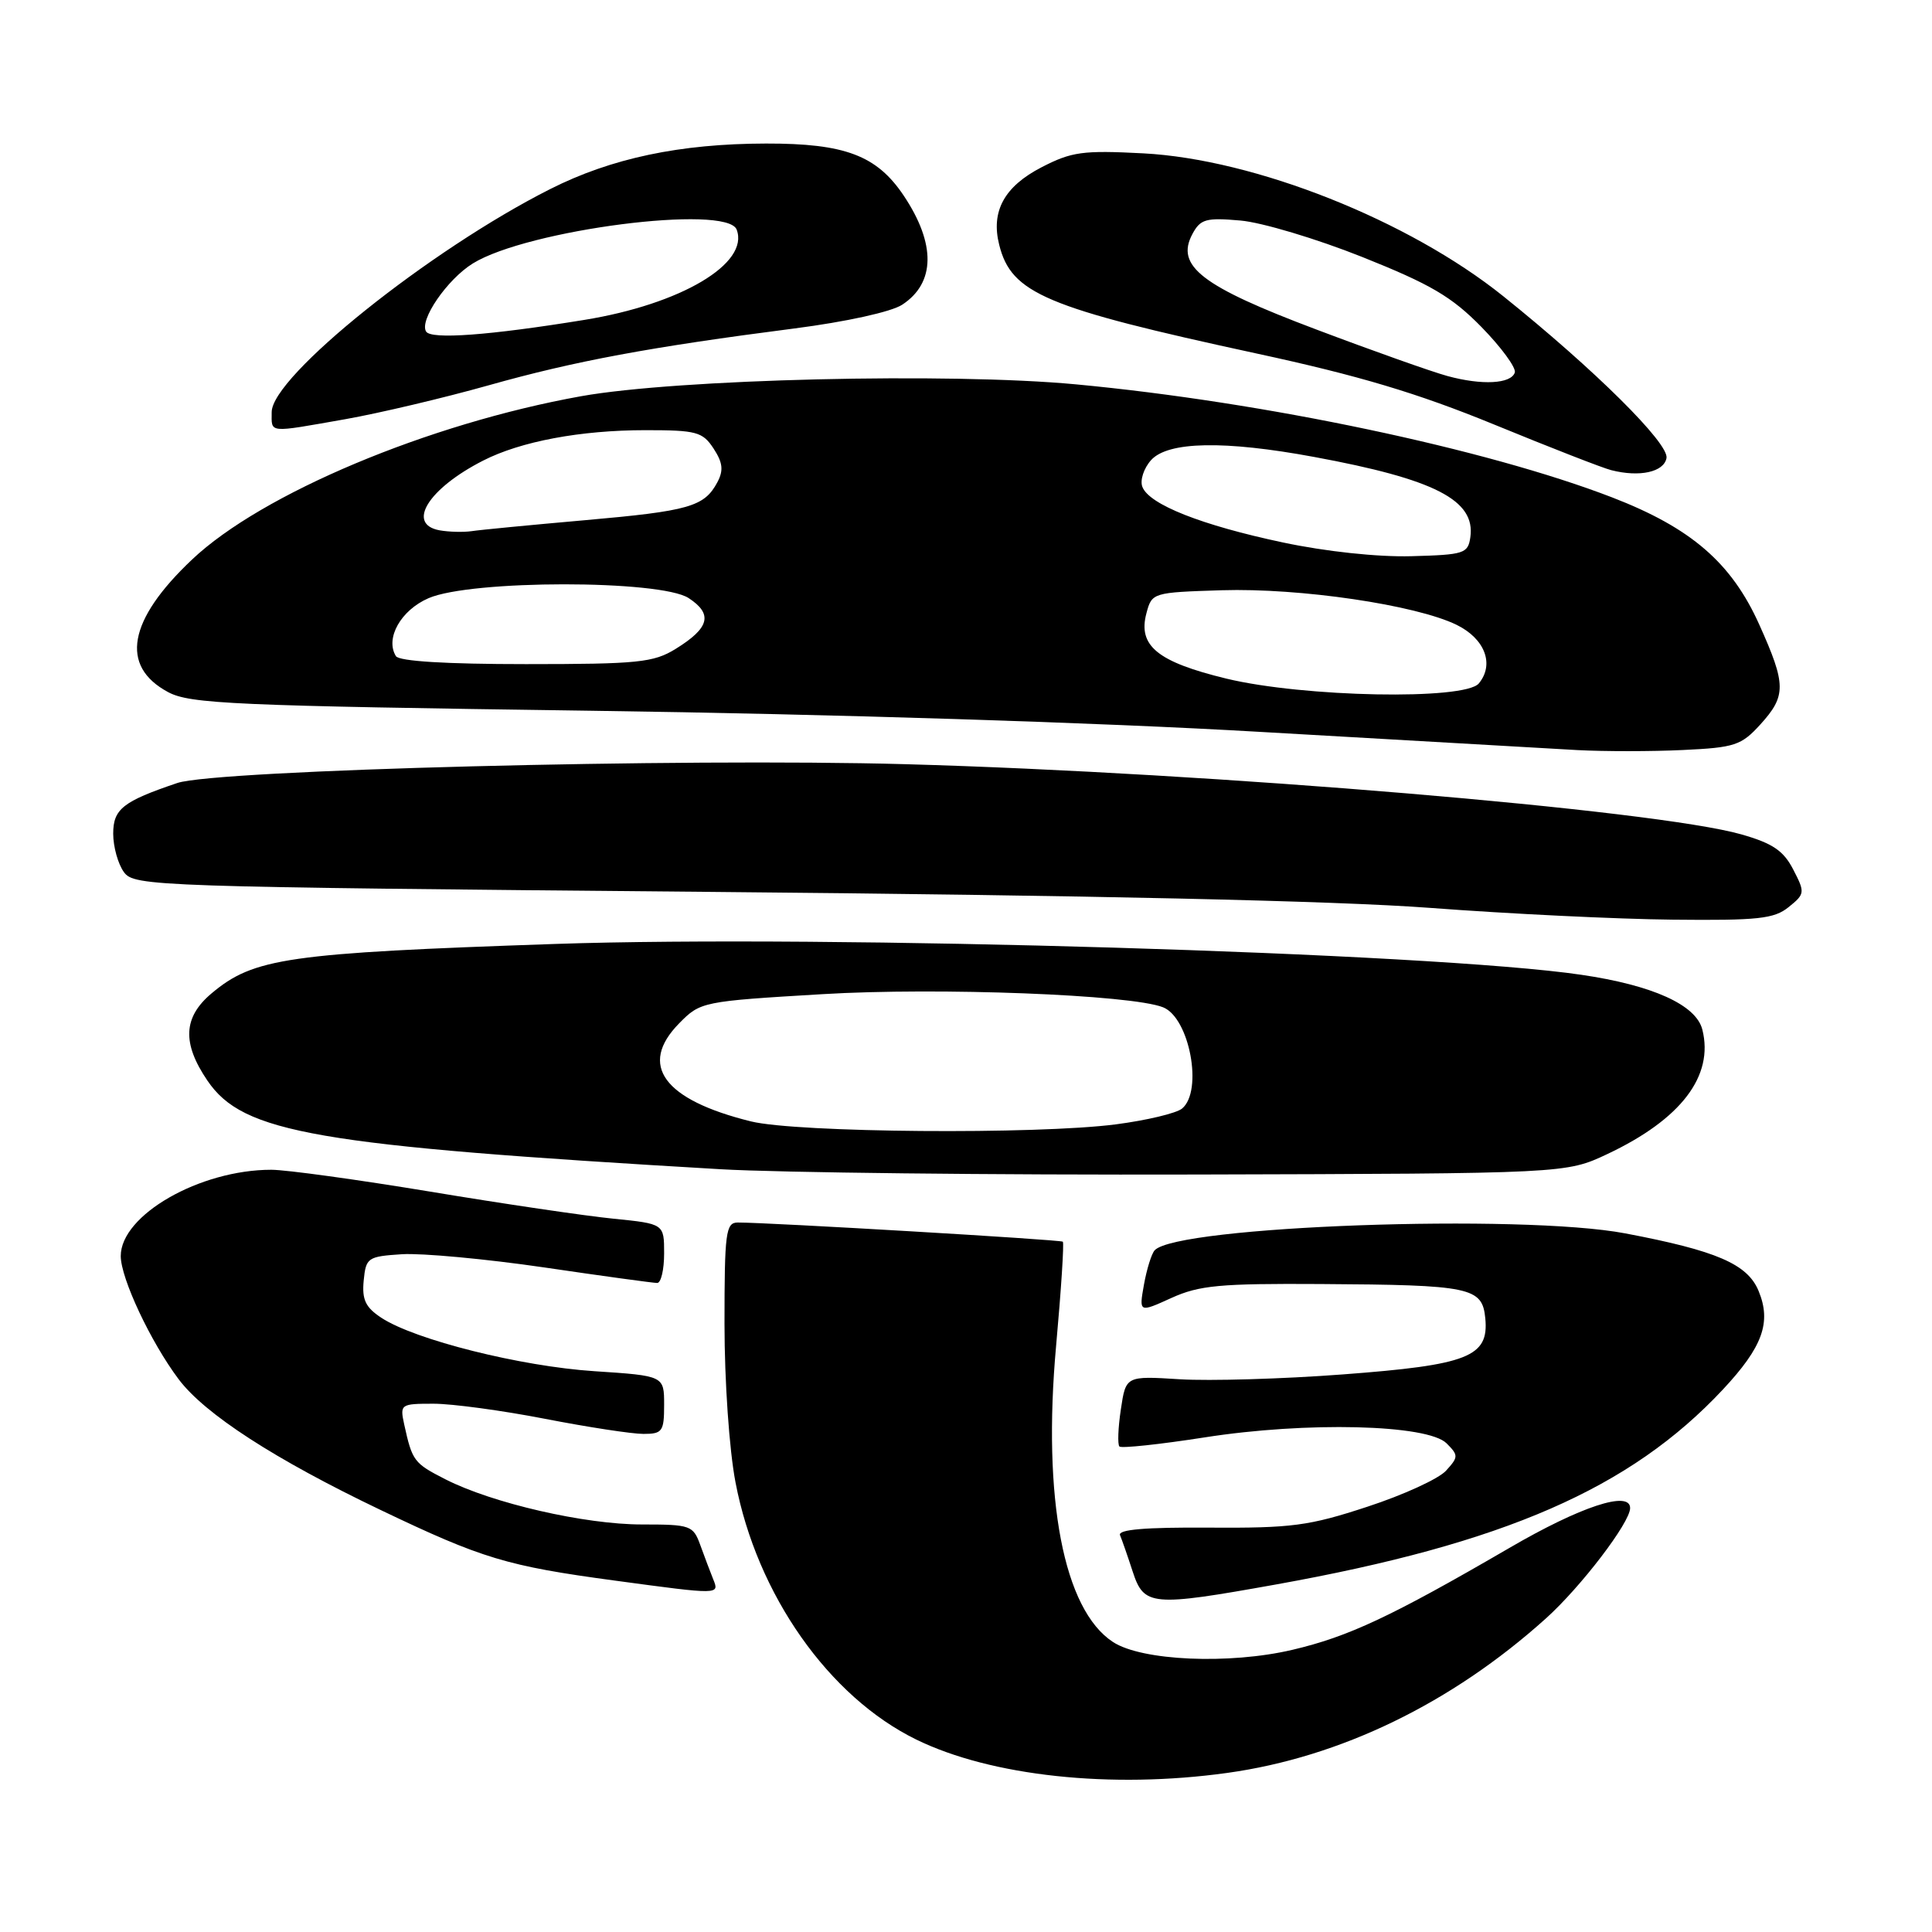 <?xml version="1.0" encoding="UTF-8" standalone="no"?>
<!DOCTYPE svg PUBLIC "-//W3C//DTD SVG 1.1//EN" "http://www.w3.org/Graphics/SVG/1.1/DTD/svg11.dtd" >
<svg xmlns="http://www.w3.org/2000/svg" xmlns:xlink="http://www.w3.org/1999/xlink" version="1.1" viewBox="0 0 256 256">
 <g >
 <path fill="currentColor"
d=" M 162.62 234.92 C 177.60 232.84 192.34 225.70 204.83 214.46 C 209.48 210.28 216.00 201.74 216.00 199.83 C 216.00 197.45 209.42 199.62 200.00 205.11 C 184.33 214.22 178.70 216.86 171.25 218.61 C 162.88 220.58 151.28 220.07 147.47 217.57 C 140.93 213.29 138.11 198.60 139.94 178.32 C 140.61 170.90 141.01 164.69 140.83 164.53 C 140.53 164.26 101.78 161.98 97.75 161.99 C 96.17 162.00 96.00 163.31 96.00 175.41 C 96.00 183.00 96.63 192.13 97.46 196.43 C 100.30 211.29 109.82 224.83 121.41 230.50 C 131.33 235.35 147.24 237.06 162.62 234.92 Z  M 169.08 209.95 C 199.33 204.52 216.02 197.24 228.29 184.12 C 233.56 178.48 234.75 175.22 233.02 171.05 C 231.55 167.49 227.44 165.72 215.36 163.43 C 201.57 160.81 155.94 162.45 153.00 165.67 C 152.58 166.13 151.95 168.17 151.58 170.22 C 150.92 173.94 150.92 173.94 155.21 171.99 C 158.91 170.31 161.64 170.06 175.00 170.14 C 194.94 170.26 196.41 170.57 196.81 174.69 C 197.30 179.79 194.55 180.87 177.89 182.12 C 169.98 182.72 160.28 183.00 156.34 182.76 C 149.18 182.31 149.18 182.31 148.52 186.75 C 148.15 189.19 148.07 191.40 148.33 191.67 C 148.60 191.93 153.66 191.39 159.57 190.47 C 173.11 188.34 189.17 188.74 191.68 191.25 C 193.26 192.83 193.26 193.06 191.61 194.87 C 190.65 195.94 185.96 198.09 181.18 199.65 C 173.46 202.19 171.15 202.49 160.22 202.42 C 151.76 202.36 148.09 202.67 148.41 203.42 C 148.66 204.01 149.42 206.19 150.09 208.25 C 151.59 212.82 152.57 212.91 169.08 209.95 Z  M 94.50 209.25 C 94.11 208.29 93.35 206.26 92.80 204.75 C 91.85 202.12 91.51 202.00 85.06 202.00 C 77.48 202.00 65.25 199.19 59.03 196.02 C 54.83 193.88 54.63 193.60 53.56 188.75 C 52.98 186.07 53.07 186.00 57.45 186.00 C 59.91 186.00 66.56 186.90 72.21 188.00 C 77.87 189.10 83.74 190.00 85.25 190.00 C 87.77 190.00 88.00 189.68 88.00 186.15 C 88.00 182.30 88.00 182.30 78.75 181.69 C 68.99 181.05 55.00 177.54 50.54 174.62 C 48.43 173.23 47.95 172.22 48.19 169.69 C 48.49 166.64 48.71 166.49 53.27 166.19 C 55.89 166.03 64.36 166.81 72.10 167.94 C 79.83 169.08 86.57 170.00 87.08 170.00 C 87.59 170.00 88.00 168.24 88.00 166.08 C 88.00 162.16 88.00 162.16 81.25 161.48 C 77.54 161.11 66.63 159.50 57.02 157.90 C 47.40 156.31 37.92 155.00 35.95 155.00 C 26.47 155.00 16.00 161.00 16.00 166.43 C 16.00 169.38 19.96 177.81 23.66 182.74 C 27.12 187.36 36.42 193.38 50.41 200.07 C 63.91 206.53 67.16 207.51 81.50 209.44 C 95.40 211.32 95.34 211.32 94.50 209.25 Z  M 213.00 152.91 C 222.74 148.31 227.12 142.58 225.57 136.43 C 224.75 133.15 219.00 130.55 209.50 129.16 C 189.76 126.25 109.47 123.85 73.50 125.08 C 38.06 126.29 33.62 126.93 28.03 131.63 C 24.27 134.79 24.11 138.22 27.48 143.18 C 32.21 150.14 41.73 151.79 95.50 154.93 C 103.20 155.38 131.55 155.70 158.50 155.63 C 207.50 155.50 207.50 155.50 213.00 152.91 Z  M 237.01 120.19 C 239.17 118.45 239.19 118.26 237.61 115.21 C 236.32 112.71 234.87 111.74 230.74 110.56 C 219.34 107.32 160.59 102.39 120.00 101.26 C 90.23 100.43 28.63 102.02 23.50 103.75 C 16.28 106.19 15.00 107.20 15.00 110.47 C 15.00 112.20 15.64 114.49 16.42 115.56 C 17.79 117.44 20.18 117.52 94.17 118.18 C 144.43 118.63 176.99 119.36 189.50 120.30 C 199.95 121.09 214.41 121.79 221.64 121.86 C 232.96 121.98 235.09 121.75 237.01 120.19 Z  M 233.25 96.00 C 236.70 92.20 236.69 90.72 233.12 82.78 C 229.44 74.58 224.10 69.96 213.62 65.91 C 196.95 59.48 167.50 53.27 142.58 50.93 C 125.81 49.35 89.73 50.22 77.00 52.50 C 56.78 56.13 34.68 65.41 25.45 74.14 C 16.96 82.16 15.86 88.26 22.26 91.70 C 25.17 93.27 30.92 93.52 78.50 94.18 C 110.25 94.62 145.74 95.74 167.00 96.98 C 186.53 98.11 205.43 99.19 209.00 99.39 C 212.57 99.58 218.88 99.58 223.00 99.38 C 229.86 99.06 230.73 98.77 233.25 96.00 Z  M 220.82 60.70 C 221.19 58.78 211.31 48.98 199.19 39.25 C 186.66 29.19 166.28 21.10 151.50 20.32 C 143.49 19.90 142.00 20.10 138.00 22.17 C 133.07 24.72 131.28 28.00 132.40 32.44 C 134.01 38.88 138.51 40.78 166.50 46.84 C 180.06 49.77 187.83 52.09 198.00 56.26 C 205.43 59.31 212.40 62.03 213.50 62.30 C 217.26 63.26 220.47 62.55 220.82 60.70 Z  M 45.73 55.55 C 50.25 54.75 58.80 52.73 64.73 51.06 C 76.15 47.84 86.16 45.98 105.28 43.52 C 112.11 42.64 118.11 41.32 119.54 40.38 C 123.95 37.50 124.02 32.32 119.76 25.94 C 116.19 20.60 111.98 19.00 101.50 19.02 C 90.11 19.04 81.00 20.96 72.89 25.06 C 56.90 33.13 36.00 49.88 36.00 54.61 C 36.00 57.43 35.38 57.37 45.73 55.55 Z  M 99.50 148.59 C 87.92 145.73 84.55 141.13 89.99 135.60 C 92.81 132.73 93.04 132.68 109.00 131.73 C 124.35 130.81 149.87 131.79 154.11 133.47 C 157.62 134.86 159.44 144.56 156.63 146.89 C 155.88 147.51 151.95 148.45 147.88 148.98 C 137.36 150.35 105.56 150.09 99.50 148.59 Z  M 162.50 89.92 C 153.36 87.70 150.75 85.57 151.91 81.25 C 152.63 78.53 152.74 78.50 161.90 78.21 C 172.26 77.89 187.58 80.15 193.00 82.79 C 196.76 84.63 198.05 88.02 195.95 90.56 C 194.09 92.80 172.73 92.39 162.50 89.92 Z  M 52.46 86.94 C 51.01 84.59 53.11 80.85 56.79 79.26 C 62.41 76.82 87.51 76.81 91.25 79.25 C 94.49 81.37 94.03 83.20 89.53 85.98 C 86.60 87.79 84.57 88.00 69.69 88.00 C 59.13 88.00 52.88 87.62 52.46 86.94 Z  M 170.00 71.88 C 159.23 69.60 152.26 66.85 151.37 64.51 C 151.03 63.64 151.56 62.04 152.53 60.96 C 154.77 58.49 162.23 58.34 174.14 60.55 C 190.12 63.50 195.52 66.27 194.83 71.17 C 194.52 73.35 194.03 73.51 187.00 73.70 C 182.54 73.82 175.65 73.08 170.00 71.88 Z  M 58.25 70.27 C 53.81 69.46 56.75 64.74 64.00 61.04 C 68.98 58.49 76.92 57.00 85.53 57.00 C 92.29 57.00 93.10 57.22 94.55 59.43 C 95.78 61.31 95.89 62.33 95.05 63.91 C 93.32 67.14 91.32 67.71 77.50 68.93 C 70.35 69.56 63.60 70.21 62.50 70.38 C 61.40 70.54 59.49 70.49 58.25 70.27 Z  M 191.81 49.83 C 189.78 49.28 181.96 46.51 174.42 43.66 C 159.21 37.93 155.73 35.25 158.00 31.01 C 159.06 29.03 159.79 28.82 164.35 29.22 C 167.18 29.46 174.45 31.64 180.50 34.05 C 189.56 37.67 192.35 39.30 196.30 43.33 C 198.93 46.02 200.92 48.74 200.72 49.36 C 200.22 50.87 196.37 51.07 191.81 49.83 Z  M 56.46 43.93 C 55.53 42.43 59.25 37.02 62.65 34.91 C 69.89 30.43 96.31 27.04 97.61 30.42 C 99.33 34.91 90.24 40.31 77.42 42.39 C 64.82 44.44 57.12 45.01 56.46 43.93 Z "/>
</g>
</svg>